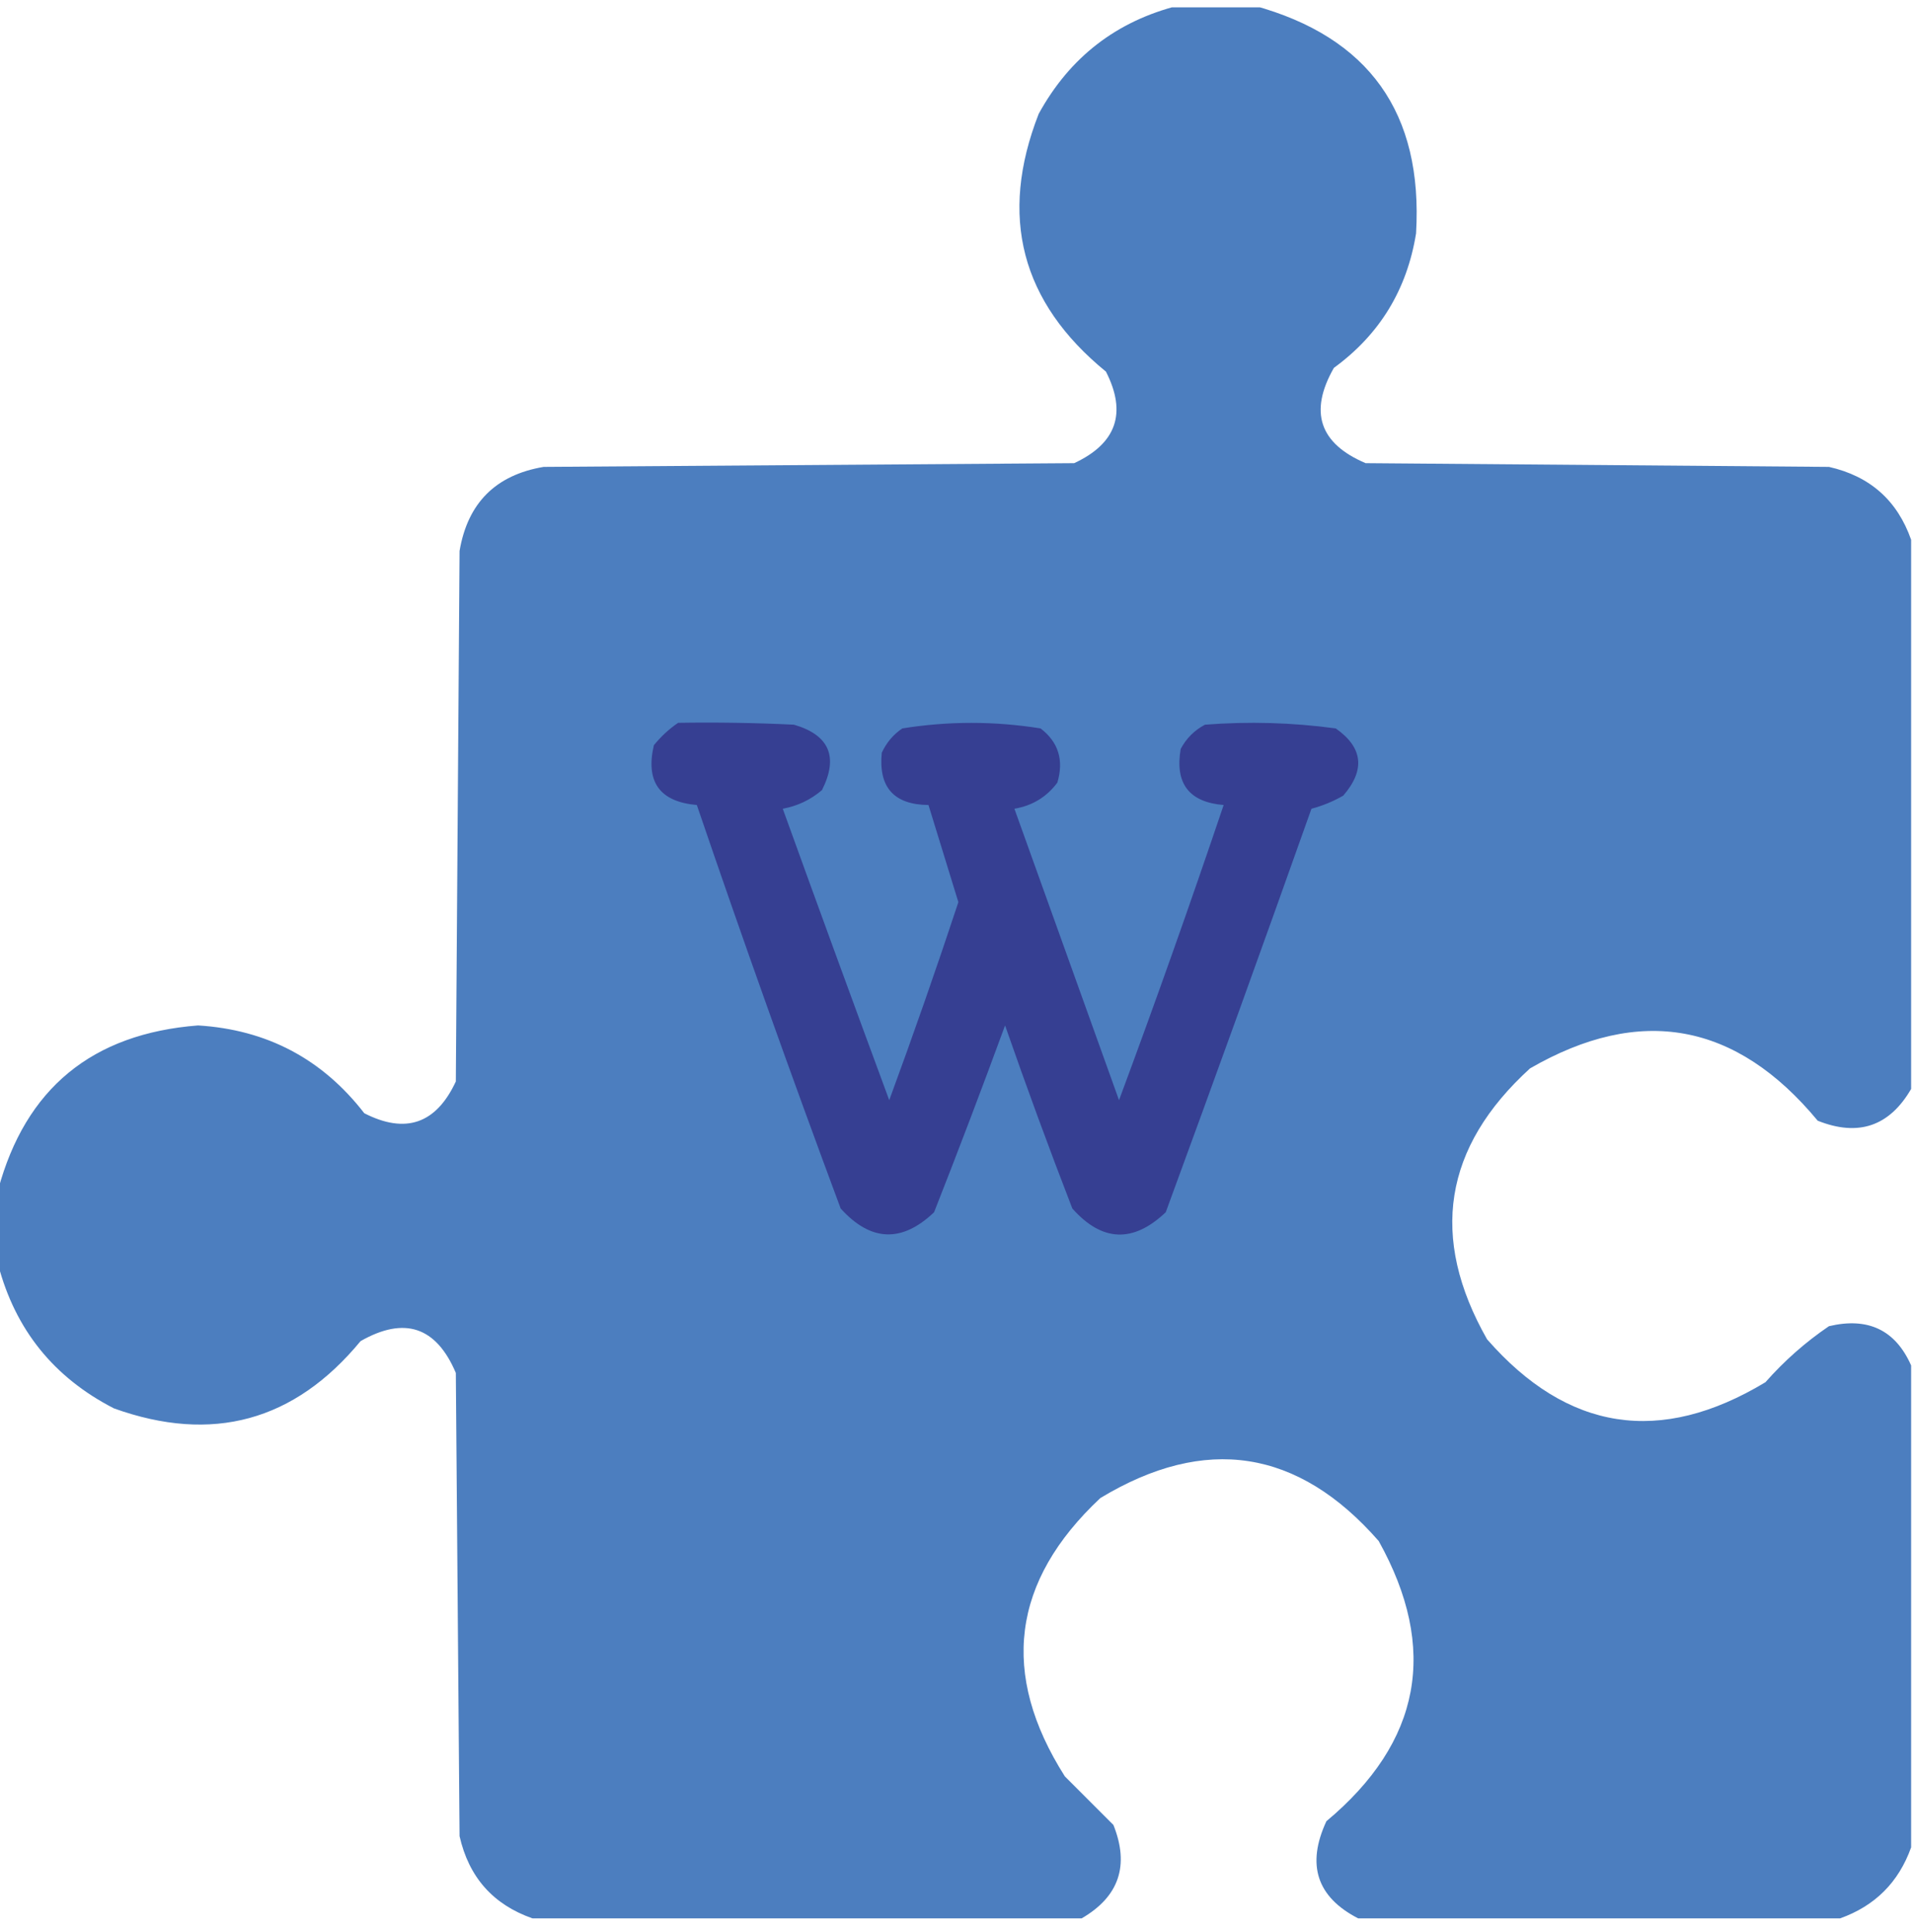 <svg width="100" height="101" viewBox="0 0 100 101" fill="none" xmlns="http://www.w3.org/2000/svg">
<g clip-path="url(#clip0_2588_3647)">
<path opacity="0.991" fill-rule="evenodd" clip-rule="evenodd" d="M61.621 0.287C62.923 0.287 64.225 0.287 65.527 0.287C71.564 1.934 74.395 5.906 74.023 12.201C73.549 15.145 72.117 17.489 69.727 19.232C68.417 21.527 68.971 23.187 71.387 24.213C79.46 24.278 87.533 24.343 95.606 24.408C97.749 24.892 99.181 26.162 99.902 28.217C99.902 37.787 99.902 47.357 99.902 56.928C98.768 58.881 97.14 59.435 95.019 58.588C90.753 53.439 85.74 52.528 79.981 55.853C75.459 59.97 74.71 64.69 77.734 70.014C81.939 74.825 86.789 75.574 92.285 72.26C93.276 71.138 94.383 70.161 95.606 69.33C97.648 68.845 99.081 69.529 99.902 71.381C99.902 79.779 99.902 88.178 99.902 96.576C99.251 98.399 98.014 99.636 96.191 100.287C87.793 100.287 79.394 100.287 70.996 100.287C68.834 99.173 68.281 97.48 69.336 95.209C74.292 91.069 75.203 86.186 72.07 80.561C67.86 75.748 63.009 74.999 57.52 78.314C52.881 82.658 52.263 87.508 55.664 92.865C56.51 93.712 57.357 94.558 58.203 95.404C59.05 97.525 58.497 99.152 56.543 100.287C46.973 100.287 37.402 100.287 27.832 100.287C25.777 99.566 24.508 98.134 24.023 95.99C23.958 87.917 23.893 79.844 23.828 71.772C22.802 69.356 21.142 68.802 18.848 70.111C15.392 74.3 11.095 75.472 5.957 73.627C2.815 72.016 0.797 69.51 -0.098 66.107C-0.098 64.805 -0.098 63.503 -0.098 62.201C1.332 56.902 4.815 54.037 10.352 53.607C13.948 53.827 16.846 55.357 19.043 58.197C21.204 59.301 22.799 58.748 23.828 56.537C23.893 47.292 23.958 38.047 24.023 28.803C24.447 26.296 25.912 24.831 28.418 24.408C37.663 24.343 46.908 24.278 56.152 24.213C58.363 23.184 58.916 21.589 57.812 19.428C53.374 15.801 52.202 11.309 54.297 5.951C55.919 2.994 58.36 1.105 61.621 0.287Z" fill="#4B7DBE"/>
<path fill-rule="evenodd" clip-rule="evenodd" d="M35.449 37.787C37.469 37.755 39.487 37.787 41.504 37.885C43.353 38.426 43.841 39.566 42.969 41.303C42.375 41.811 41.692 42.136 40.918 42.279C42.754 47.365 44.61 52.443 46.484 57.514C47.748 54.081 48.952 50.63 50.098 47.162C49.575 45.467 49.055 43.774 48.535 42.084C46.728 42.067 45.914 41.155 46.094 39.35C46.34 38.82 46.698 38.397 47.168 38.08C49.574 37.694 51.983 37.694 54.395 38.08C55.327 38.794 55.62 39.738 55.273 40.912C54.714 41.664 53.966 42.12 53.027 42.279C54.851 47.358 56.674 52.437 58.496 57.514C60.398 52.395 62.221 47.252 63.965 42.084C62.158 41.936 61.41 40.959 61.719 39.154C62.012 38.601 62.435 38.178 62.988 37.885C65.278 37.707 67.557 37.772 69.824 38.08C71.248 39.078 71.379 40.25 70.215 41.596C69.686 41.898 69.133 42.126 68.555 42.279C66.054 49.325 63.515 56.357 60.938 63.373C59.237 64.991 57.609 64.926 56.055 63.178C54.829 60.009 53.657 56.819 52.539 53.607C51.34 56.878 50.104 60.133 48.828 63.373C47.142 64.98 45.515 64.915 43.945 63.178C41.34 56.176 38.834 49.145 36.426 42.084C34.484 41.914 33.736 40.872 34.18 38.959C34.554 38.499 34.977 38.108 35.449 37.787Z" fill="#363F92"/>
</g>
<defs>
<clipPath id="clip0_2588_3647">
<rect width="100" height="100" fill="white" transform="translate(0 0.385)"/>
</clipPath>
</defs>
</svg>
